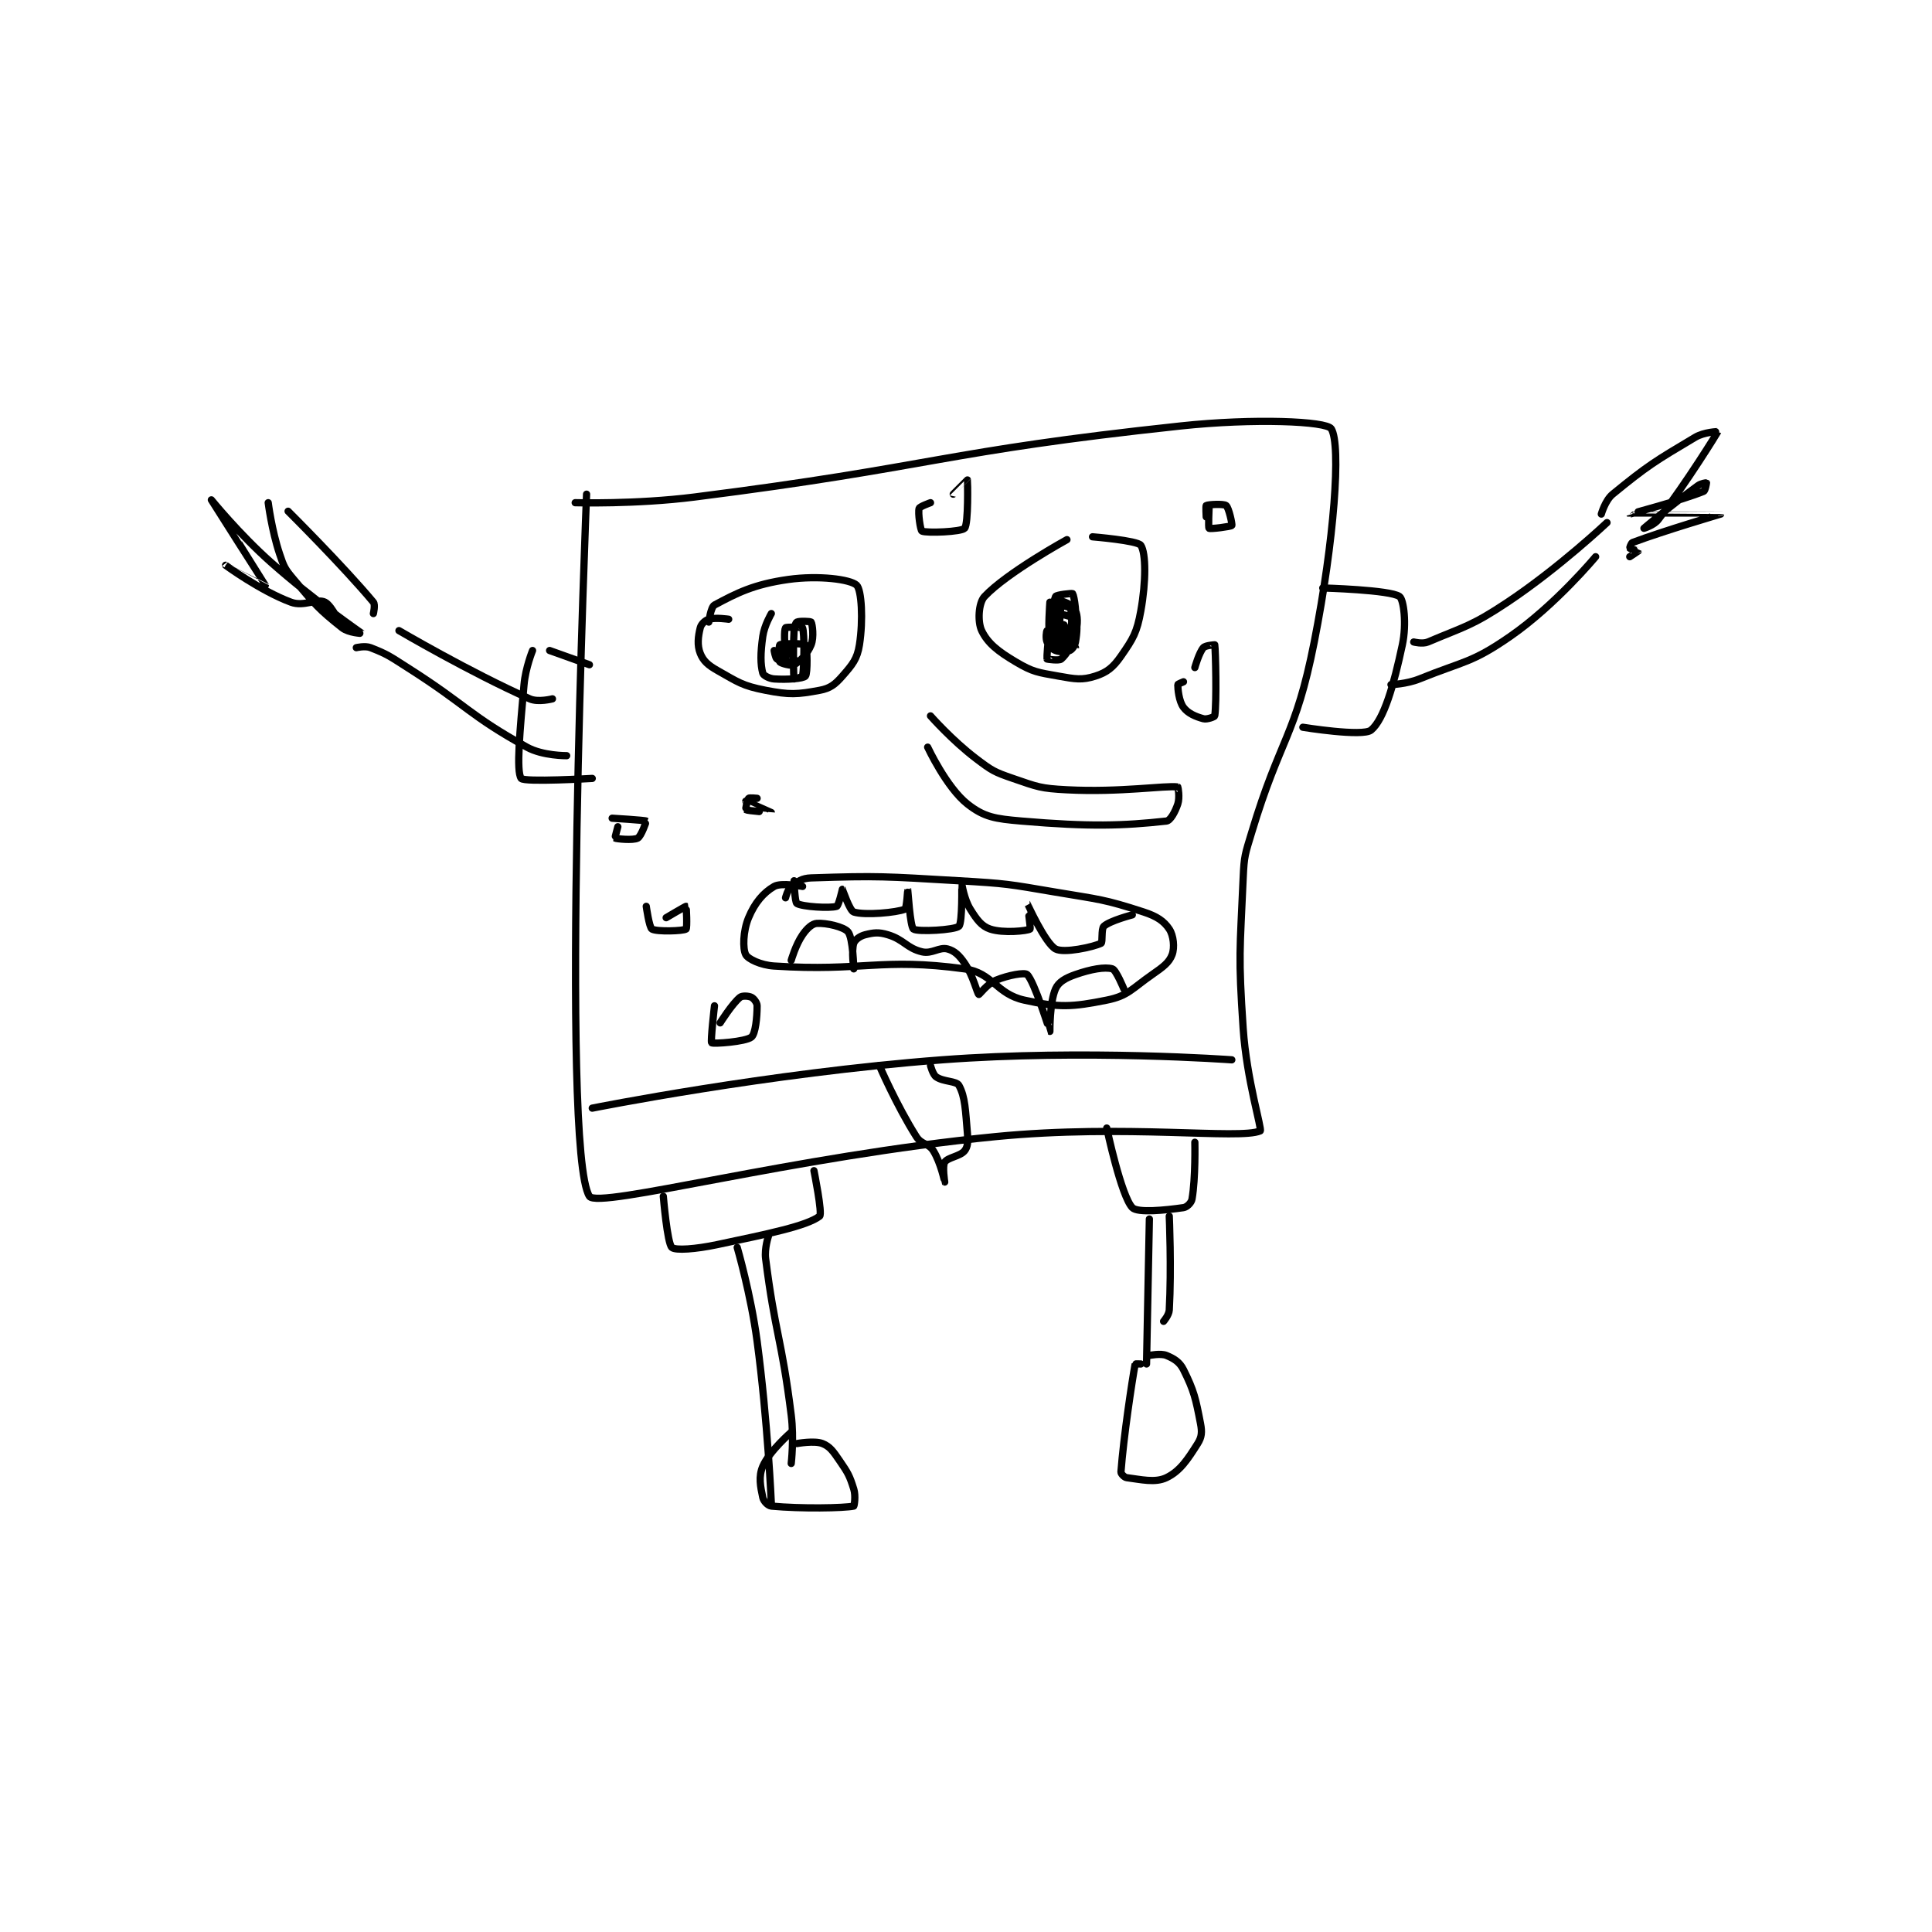 <?xml version="1.0" encoding="utf-8"?>
<!DOCTYPE svg PUBLIC "-//W3C//DTD SVG 1.1//EN" "http://www.w3.org/Graphics/SVG/1.1/DTD/svg11.dtd">
<svg viewBox="0 0 800 800" preserveAspectRatio="xMinYMin meet" xmlns="http://www.w3.org/2000/svg" version="1.1">
<g fill="none" stroke="black" stroke-linecap="round" stroke-linejoin="round" stroke-width="2.549">
<g transform="translate(87.52,176.38) scale(1.177) translate(-97,-101.133)">
<path id="0" d="M229 125.133 C229 125.133 219.656 355.899 230 372.133 C232.929 376.73 301.712 358.081 373 351.133 C418.803 346.669 458.765 352.293 466 349.133 C466.749 348.806 461.205 331.007 460 313.133 C458.246 287.111 458.87 286.132 460 260.133 C460.344 252.221 460.686 251.815 463 244.133 C473.078 210.675 478.418 210.511 485 177.133 C492.029 141.489 494.515 107.818 491 102.133 C489.334 99.44 463.796 98.369 438 101.133 C353.295 110.209 352.3 115.321 267 126.133 C246.306 128.756 225 128.133 225 128.133 "/>
<path id="1" d="M279 169.133 C279 169.133 274.339 168.431 272 169.133 C270.697 169.524 269.321 170.848 269 172.133 C268.229 175.219 267.87 178.307 269 181.133 C270.055 183.771 271.71 185.274 275 187.133 C282.342 191.283 283.808 192.54 292 194.133 C300.477 195.782 303.158 195.585 311 194.133 C314.684 193.451 316.397 192.108 319 189.133 C322.525 185.105 324.218 183.141 325 178.133 C326.366 169.39 325.758 158.75 324 157.133 C321.765 155.077 310.659 153.641 300 155.133 C287.75 156.848 281.752 159.981 274 164.133 C272.689 164.836 272 170.133 272 170.133 "/>
<path id="2" d="M398 141.133 C398 141.133 376.859 152.75 369 161.133 C366.845 163.432 366.543 170.087 368 173.133 C370.117 177.559 373.73 180.418 380 184.133 C386.082 187.737 387.689 187.828 395 189.133 C400.98 190.201 403.275 190.637 408 189.133 C412.08 187.835 414.257 186.077 417 182.133 C421.317 175.928 422.623 173.806 424 166.133 C425.836 155.907 425.814 145.908 424 143.133 C422.887 141.43 407 140.133 407 140.133 "/>
<path id="3" d="M350 203.133 C350 203.133 357.599 211.76 366 218.133 C371.618 222.396 372.389 222.861 379 225.133 C387.743 228.139 388.68 228.651 398 229.133 C416.9 230.111 432.462 227.552 437 228.133 C437.09 228.145 437.755 231.868 437 234.133 C436.077 236.902 434.39 239.982 433 240.133 C417.772 241.794 406.153 242.204 382 240.133 C372.758 239.341 368.887 238.771 363 234.133 C355.617 228.317 349 214.133 349 214.133 "/>
<path id="4" d="M305 263.133 C305 263.133 297.497 261.688 295 263.133 C291.162 265.355 288.169 268.928 286 274.133 C284.027 278.868 283.912 285.079 285 287.133 C285.811 288.665 290.224 290.823 295 291.133 C326.221 293.161 332.487 288.109 362 292.133 C371.891 293.482 373.069 300.949 383 303.133 C395.297 305.839 399.791 305.575 412 303.133 C419.494 301.635 420.775 299.16 428 294.133 C431.853 291.453 433.956 289.918 435 287.133 C435.936 284.638 435.506 280.392 434 278.133 C432.131 275.329 429.63 273.638 425 272.133 C410.932 267.561 409.558 267.766 394 265.133 C377.237 262.296 376.977 262.12 360 261.133 C334.183 259.632 331.705 259.33 308 260.133 C304.76 260.243 303.26 261.375 301 263.133 C299.762 264.096 299 267.133 299 267.133 "/>
<path id="5" d="M302 261.133 C302 261.133 302.24 268.677 303 269.133 C304.914 270.282 314.573 270.892 317 270.133 C317.687 269.919 319 264.133 319 264.133 C319.064 264.155 321.55 271.672 323 272.133 C326.916 273.38 338.202 272.312 341 271.133 C341.6 270.881 342 264.132 342 264.133 C342.001 264.136 342.841 277.296 344 278.133 C345.462 279.189 358.57 278.48 360 277.133 C361.276 275.932 360.995 262.141 361 262.133 C361.002 262.13 361.807 267.625 364 271.133 C366.293 274.803 367.94 277.113 371 278.133 C375.59 279.663 384.064 278.781 385 278.133 C385.35 277.891 383.994 269.129 384 269.133 C384.017 269.147 390.359 283.173 394 285.133 C396.919 286.705 407.135 284.481 410 283.133 C410.647 282.829 409.981 278.06 411 277.133 C413.153 275.176 421 273.133 421 273.133 "/>
<path id="6" d="M301 289.133 C301 289.133 302.546 283.678 305 280.133 C306.556 277.886 308.349 276.236 310 276.133 C313.399 275.921 319.555 277.355 321 279.133 C322.771 281.312 323 292.133 323 292.133 C323 292.134 322.136 285.725 323 283.133 C323.416 281.885 325.189 280.586 327 280.133 C330.049 279.371 331.707 279.146 335 280.133 C340.68 281.837 341.624 284.853 347 286.133 C350.507 286.968 353.079 284.354 356 285.133 C358.452 285.787 360.076 287.335 362 290.133 C365.044 294.56 366.427 300.821 367 301.133 C367.17 301.226 369.987 297.374 373 296.133 C377.421 294.313 383.137 293.316 384 294.133 C386.553 296.552 391.97 314.118 392 314.133 C392.009 314.138 391.892 303.819 394 299.133 C395.081 296.732 397.51 295.355 401 294.133 C406.465 292.221 411.365 291.358 414 292.133 C415.286 292.512 418 299.133 418 299.133 "/>
<path id="7" d="M294 167.133 C294 167.133 291.553 171.262 291 175.133 C290.147 181.104 290.153 184.956 291 188.133 C291.2 188.883 293.239 190.016 295 190.133 C299.658 190.444 305.179 190.029 306 189.133 C306.815 188.245 306.674 178.957 306 178.133 C305.549 177.582 297.779 177.614 297 178.133 C296.654 178.364 296.493 183.423 297 184.133 C297.387 184.675 301.048 185.653 302 185.133 C304.098 183.989 306.746 181.268 308 178.133 C309.067 175.465 308.449 170.852 308 170.133 C307.824 169.852 303.866 169.7 303 170.133 C302.567 170.35 302.072 171.689 302 173.133 C301.598 181.183 301.82 189.173 302 190.133 C302.005 190.158 304.947 189.449 305 189.133 C305.597 185.551 305.667 174.023 305 172.133 C304.917 171.898 299.199 171.802 299 172.133 C298.449 173.052 298.637 177.415 299 182.133 C299.112 183.585 299.55 184.796 300 185.133 C300.416 185.445 303.002 185.147 303 185.133 C302.96 184.814 299.028 177.145 299 177.133 C298.995 177.131 298 183.133 298 183.133 "/>
<path id="8" d="M295 180.133 C295 180.133 295.419 182.746 296 183.133 C297.098 183.865 301 184.133 301 184.133 "/>
<path id="9" d="M392 163.133 C392 163.133 391.226 173.457 392 175.133 C392.243 175.66 396.64 176.587 398 176.133 C399.04 175.787 400.795 173.778 401 172.133 C401.558 167.671 400.603 161.081 400 160.133 C399.865 159.922 394.239 160.524 394 161.133 C392.349 165.354 390.817 181.118 391 183.133 C391.004 183.175 395.238 183.819 396 183.133 C397.997 181.336 399.755 178.364 401 174.133 C401.951 170.9 401.752 167.638 401 166.133 C400.577 165.287 396.003 164.126 396 164.133 C395.649 164.953 394.785 178.416 395 180.133 C395.005 180.174 397.986 180.196 398 180.133 C398.184 179.306 397.625 172.259 397 171.133 C396.855 170.872 393.1 170.933 393 171.133 C392.6 171.933 392.48 177.574 393 179.133 C393.13 179.523 395.372 180.343 396 180.133 C396.942 179.819 398.765 178.387 399 177.133 C399.858 172.559 399.917 166.884 399 164.133 C398.741 163.357 394.003 162.124 394 162.133 C393.75 162.834 393.083 175.905 394 178.133 C394.223 178.674 401 179.135 401 179.133 C401.005 179.11 397.571 174.676 395 173.133 C393.929 172.49 391.25 172.883 391 173.133 C390.75 173.383 390.472 175.902 391 177.133 C391.565 178.452 392.683 179.639 394 180.133 C395.597 180.732 397.724 180.68 399 180.133 C399.839 179.774 400.752 178.499 401 177.133 C401.591 173.884 401.764 170.407 401 169.133 C400.465 168.242 395 167.133 395 167.133 "/>
<path id="10" d="M231 341.133 C231 341.133 292.791 328.758 354 324.133 C404.234 320.338 456 324.133 456 324.133 "/>
<path id="11" d="M332 326.133 C332 326.133 338.06 340.176 345 351.133 C346.838 354.035 349.292 353.4 351 356.133 C353.636 360.35 354.997 367.13 355 367.133 C355.002 367.135 354.113 361.527 355 360.133 C356.072 358.45 360.441 358.082 362 356.133 C363.104 354.753 363.241 352.902 363 350.133 C362.297 342.05 362.24 337.206 360 333.133 C359.111 331.517 354.544 331.914 352 330.133 C350.791 329.287 350 326.133 350 326.133 "/>
<path id="12" d="M256 372.133 C256 372.133 257.388 388.691 259 390.133 C260.275 391.274 267.409 390.739 275 389.133 C292.848 385.358 306.478 382.591 311 379.133 C312.06 378.322 309 363.133 309 363.133 "/>
<path id="13" d="M412 348.133 C412 348.133 417.092 372.081 421 376.133 C422.849 378.051 432.574 377.051 439 376.133 C440.224 375.959 441.775 374.429 442 373.133 C443.291 365.71 443 353.133 443 353.133 "/>
<path id="14" d="M282 390.133 C282 390.133 286.794 406.586 289 423.133 C292.75 451.255 294 480.133 294 480.133 "/>
<path id="15" d="M293 386.133 C293 386.133 291.528 390.416 292 394.133 C295.366 420.644 297.591 421.864 301 449.133 C302.033 457.393 301 466.133 301 466.133 "/>
<path id="16" d="M301 455.133 C301 455.133 293.336 461.76 291 467.133 C289.428 470.749 290.179 474.302 291 478.133 C291.272 479.402 292.815 481.022 294 481.133 C304.472 482.115 319.524 481.853 323 481.133 C323.149 481.103 323.766 477.586 323 475.133 C321.523 470.408 320.978 469.464 318 465.133 C315.756 461.87 314.638 460.188 312 459.133 C309.174 458.003 303 459.133 303 459.133 "/>
<path id="17" d="M434 379.133 C434 379.133 434.798 397.372 434 412.133 C433.901 413.971 432 416.133 432 416.133 "/>
<path id="18" d="M427 380.133 L426 431.133 "/>
<path id="19" d="M424 431.133 C424 431.133 422.01 431.076 422 431.133 C420.892 437.147 417.926 456.787 417 469.133 C416.955 469.728 418.193 471.033 419 471.133 C424.021 471.761 429.006 473.05 433 471.133 C437.781 468.838 440.437 464.774 444 459.133 C445.435 456.861 445.57 455.1 445 452.133 C443.311 443.35 442.731 440.596 439 433.133 C437.643 430.42 435.692 429.255 433 428.133 C431.002 427.301 427 428.133 427 428.133 "/>
<path id="20" d="M230 185.133 L216 180.133 "/>
<path id="21" d="M210 180.133 C210 180.133 207.529 186.187 207 192.133 C205.574 208.173 204.196 222.652 206 225.133 C207.017 226.531 231 225.133 231 225.133 "/>
<path id="22" d="M488 158.133 C488 158.133 511.706 158.78 515 161.133 C516.486 162.195 517.57 170.756 516 178.133 C512.976 192.346 509.525 204.384 505 208.133 C502.076 210.556 481 207.133 481 207.133 "/>
<path id="23" d="M520 177.133 C520 177.133 523.099 177.94 525 177.133 C537.903 171.659 540.362 171.559 553 163.133 C571.167 151.022 588 135.133 588 135.133 "/>
<path id="24" d="M512 192.133 C512 192.133 517.489 191.959 522 190.133 C537.887 183.703 540.37 184.587 554 175.133 C569.886 164.116 584 147.133 584 147.133 "/>
<path id="25" d="M217 197.133 C217 197.133 211.972 198.454 209 197.133 C187.947 187.777 163 173.133 163 173.133 "/>
<path id="26" d="M148 179.133 C148 179.133 151.08 178.387 153 179.133 C159.037 181.481 159.816 182.198 166 186.133 C187.194 199.621 187.511 202.791 208 214.133 C213.58 217.222 222 217.133 222 217.133 "/>
<path id="27" d="M154 167.133 C154 167.133 154.736 164.016 154 163.133 C143.518 150.555 124 131.133 124 131.133 "/>
<path id="28" d="M117 128.133 C117 128.133 118.219 137.789 121 146.133 C122.535 150.737 122.862 151.425 126 155.133 C133.443 163.93 134.779 165.625 143 172.133 C145.317 173.967 150.003 174.136 150 174.133 C149.98 174.115 133.002 162.437 118 149.133 C106.781 139.185 97 127.133 97 127.133 C97 127.135 115.982 157.049 116 157.133 C116.005 157.158 102 150.133 102 150.133 C102 150.133 114.304 159.161 125 163.133 C129.612 164.846 134.1 161.683 137 163.133 C139.538 164.402 143 172.133 143 172.133 "/>
<path id="29" d="M586 132.133 C586 132.133 587.367 127.288 590 125.133 C602.279 115.087 604.841 113.552 619 105.133 C622.182 103.241 627.017 103.096 627 103.133 C626.877 103.407 616.321 120.636 606 134.133 C604.503 136.09 601 137.133 601 137.133 C601 137.133 610.792 128.83 620 122.133 C621.148 121.299 622.98 121.113 623 121.133 C623.02 121.153 622.596 123.891 622 124.133 C614.157 127.329 595.999 132.131 596 132.133 C596.003 132.137 628 132.132 628 132.133 C628 132.135 608.009 138.005 597 142.133 C596.446 142.341 595.943 144.048 596 144.133 C596.128 144.325 599 145.115 599 145.133 C599 145.171 596 147.133 596 147.133 "/>
<path id="30" d="M240 242.133 C240 242.133 238.93 246.094 239 246.133 C239.433 246.381 245.386 247.014 247 246.133 C248.266 245.443 250.051 240.173 250 240.133 C249.607 239.827 238 239.133 238 239.133 "/>
<path id="31" d="M250 270.133 C250 270.133 251.044 277.587 252 278.133 C253.746 279.131 262.962 278.826 264 278.133 C264.462 277.826 264.109 270.196 264 270.133 C263.887 270.069 257 274.133 257 274.133 "/>
<path id="32" d="M289 232.133 C289 232.133 286.289 231.844 286 232.133 C285.517 232.616 284.899 236.07 285 236.133 C285.649 236.539 294 237.134 294 237.133 C294 237.132 285 233.133 285 233.133 "/>
<path id="33" d="M350 128.133 C350 128.133 346.196 129.481 346 130.133 C345.529 131.702 346.472 137.902 347 138.133 C348.709 138.881 360.874 138.4 362 137.133 C363.405 135.552 363.04 120.253 363 120.133 C362.992 120.109 358 125.133 358 125.133 "/>
<path id="34" d="M448 130.133 C448 130.133 447.678 136.892 448 137.133 C448.445 137.467 455.699 136.535 456 136.133 C456.237 135.818 454.942 129.866 454 129.133 C453.114 128.444 447.66 128.756 447 129.133 C446.785 129.256 447 133.133 447 133.133 "/>
<path id="35" d="M439 191.133 C439 191.133 437 191.948 437 192.133 C437 193.614 437.368 197.958 439 200.133 C440.589 202.252 443.209 203.372 446 204.133 C447.286 204.484 449.953 203.438 450 203.133 C450.725 198.42 450.291 179.878 450 178.133 C449.996 178.11 446.718 178.313 446 179.133 C444.464 180.889 443 186.133 443 186.133 "/>
<path id="36" d="M274 305.133 C274 305.133 272.553 317.755 273 318.133 C273.55 318.599 284.962 317.789 287 316.133 C288.427 314.974 289 309.198 289 305.133 C289 304.025 287.846 302.556 287 302.133 C286.033 301.65 283.78 301.495 283 302.133 C280.199 304.425 276 311.133 276 311.133 "/>
</g>
</g>
</svg>
